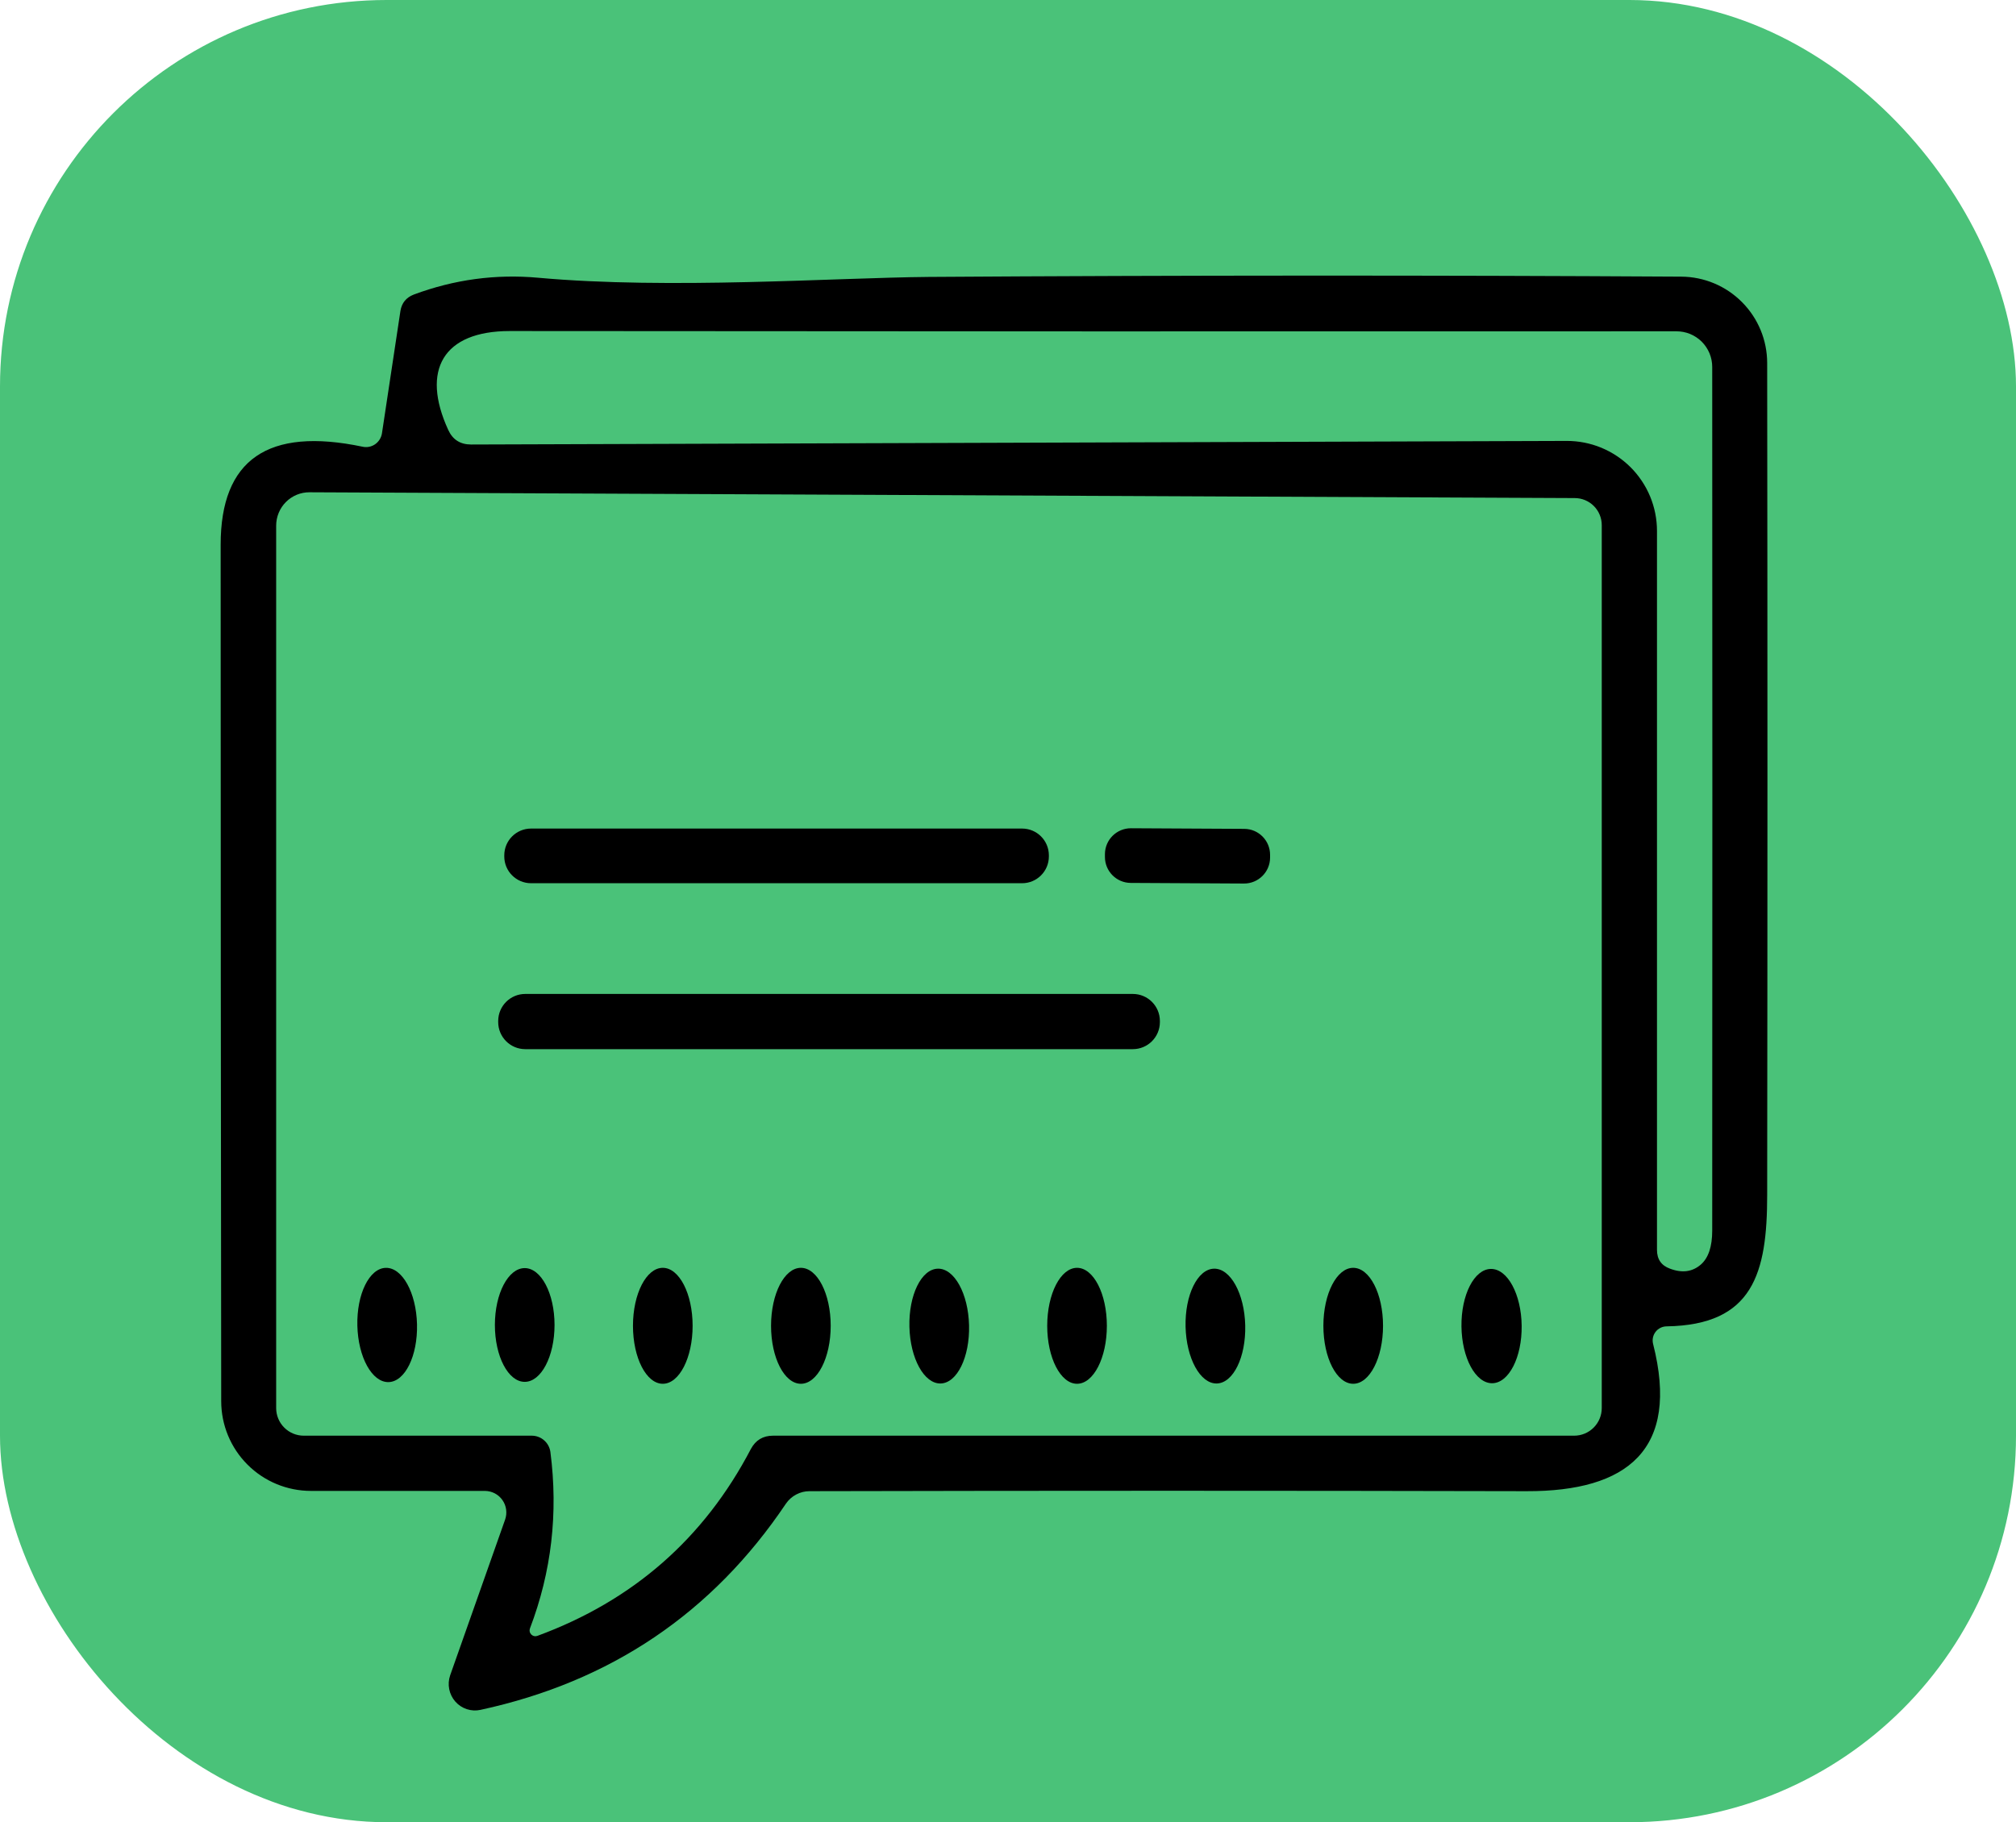 <svg width="73" height="66" viewBox="0 0 73 66" fill="none" xmlns="http://www.w3.org/2000/svg">
<rect width="73" height="66" rx="14" fill="#4AC279"/>
<path d="M18.29 55.04C18.331 54.923 18.344 54.797 18.327 54.674C18.311 54.551 18.265 54.434 18.193 54.332C18.122 54.23 18.027 54.147 17.917 54.089C17.807 54.032 17.684 54.001 17.56 54H11.26C10.398 54 9.571 53.658 8.962 53.048C8.352 52.439 8.01 51.612 8.01 50.75C7.997 40.537 7.99 30.197 7.99 19.73C7.99 16.643 9.703 15.46 13.13 16.18C13.207 16.197 13.286 16.198 13.364 16.183C13.441 16.168 13.515 16.137 13.581 16.092C13.646 16.047 13.702 15.989 13.745 15.922C13.788 15.854 13.817 15.779 13.83 15.7L14.5 11.26C14.547 10.973 14.707 10.777 14.98 10.67C16.447 10.123 17.95 9.92 19.49 10.06C24.24 10.49 30.21 10.06 33.63 10.03C42.79 9.97 51.873 9.967 60.88 10.02C61.707 10.025 62.498 10.357 63.08 10.944C63.663 11.53 63.99 12.323 63.99 13.15C64.003 23.07 64.003 33.113 63.99 43.28C63.99 46.12 63.48 47.99 60.35 48.04C60.272 48.041 60.196 48.059 60.126 48.093C60.056 48.128 59.995 48.178 59.948 48.24C59.901 48.302 59.868 48.374 59.853 48.45C59.838 48.526 59.84 48.605 59.86 48.68C60.83 52.5 58.94 54.02 55.28 54.01C46.607 53.99 37.95 53.99 29.31 54.01C29.143 54.01 28.979 54.051 28.831 54.13C28.683 54.208 28.555 54.322 28.46 54.46C25.8 58.42 22.113 60.91 17.4 61.93C17.235 61.967 17.064 61.958 16.904 61.905C16.743 61.853 16.6 61.758 16.488 61.631C16.376 61.504 16.299 61.348 16.266 61.181C16.233 61.014 16.245 60.841 16.3 60.68L18.29 55.04ZM17.06 16.1L56.73 15.97C57.159 15.969 57.584 16.052 57.981 16.215C58.377 16.379 58.738 16.619 59.042 16.921C59.345 17.224 59.586 17.584 59.751 17.98C59.915 18.376 60 18.801 60 19.23V45.27C60 45.61 60.157 45.837 60.47 45.95C60.91 46.117 61.283 46.067 61.59 45.8C61.863 45.56 62 45.15 62 44.57C62.007 33.99 62.007 23.563 62 13.29C62 13.12 61.966 12.951 61.901 12.794C61.835 12.637 61.739 12.494 61.619 12.374C61.498 12.254 61.354 12.16 61.197 12.095C61.039 12.031 60.87 11.999 60.7 12C46.72 12.007 32.64 12.003 18.46 11.99C16.04 11.99 15.24 13.41 16.23 15.57C16.39 15.923 16.667 16.1 17.06 16.1ZM19.19 58.98C19.176 59.018 19.173 59.059 19.182 59.098C19.19 59.137 19.21 59.173 19.238 59.202C19.267 59.23 19.303 59.25 19.342 59.258C19.381 59.267 19.422 59.264 19.46 59.25C22.92 57.977 25.497 55.72 27.19 52.48C27.363 52.16 27.63 52 27.99 52H57C57.265 52 57.52 51.895 57.707 51.707C57.895 51.52 58 51.265 58 51V19.02C58 18.76 57.897 18.511 57.713 18.327C57.529 18.143 57.28 18.04 57.02 18.04L11.21 17.83C11.052 17.829 10.895 17.859 10.748 17.919C10.601 17.98 10.467 18.068 10.355 18.181C10.242 18.293 10.153 18.427 10.092 18.575C10.031 18.722 10 18.88 10 19.04V51C10 51.265 10.105 51.52 10.293 51.707C10.48 51.895 10.735 52 11 52H19.26C19.424 52.001 19.582 52.061 19.705 52.17C19.828 52.278 19.908 52.427 19.93 52.59C20.217 54.803 19.97 56.933 19.19 58.98Z" fill="black"/>
<path d="M37.01 30.01H19.23C18.694 30.01 18.26 30.444 18.26 30.98V31.02C18.26 31.556 18.694 31.99 19.23 31.99H37.01C37.546 31.99 37.98 31.556 37.98 31.02V30.98C37.98 30.444 37.546 30.01 37.01 30.01Z" fill="black"/>
<path d="M45.055 30.021L40.955 29.999C40.436 29.997 40.013 30.415 40.01 30.934L40.01 31.034C40.007 31.553 40.426 31.977 40.945 31.979L45.045 32.001C45.564 32.004 45.987 31.585 45.99 31.066L45.99 30.966C45.993 30.447 45.574 30.023 45.055 30.021Z" fill="black"/>
<path d="M41.02 36H19.02C18.479 36 18.04 36.439 18.04 36.98V37.02C18.04 37.561 18.479 38 19.02 38H41.02C41.561 38 42 37.561 42 37.02V36.98C42 36.439 41.561 36 41.02 36Z" fill="black"/>
<path d="M12.94 48.016C12.968 49.159 13.474 50.074 14.071 50.059C14.667 50.045 15.128 49.107 15.1 47.964C15.072 46.821 14.566 45.906 13.969 45.921C13.373 45.935 12.912 46.874 12.94 48.016Z" fill="black"/>
<path d="M17.92 47.99C17.92 49.128 18.404 50.05 19 50.05C19.596 50.05 20.08 49.128 20.08 47.99C20.08 46.852 19.596 45.93 19 45.93C18.404 45.93 17.92 46.852 17.92 47.99Z" fill="black"/>
<path d="M22.92 48.02C22.92 49.18 23.404 50.12 24 50.12C24.596 50.12 25.08 49.18 25.08 48.02C25.08 46.86 24.596 45.92 24 45.92C23.404 45.92 22.92 46.86 22.92 48.02Z" fill="black"/>
<path d="M27.92 48.02C27.92 49.18 28.404 50.12 29 50.12C29.596 50.12 30.08 49.18 30.08 48.02C30.08 46.86 29.596 45.92 29 45.92C28.404 45.92 27.92 46.86 27.92 48.02Z" fill="black"/>
<path d="M32.93 48.056C32.958 49.205 33.465 50.124 34.061 50.109C34.657 50.095 35.118 49.152 35.09 48.004C35.062 46.855 34.556 45.936 33.959 45.951C33.363 45.965 32.902 46.908 32.93 48.056Z" fill="black"/>
<path d="M37.92 48.02C37.92 49.18 38.404 50.12 39 50.12C39.596 50.12 40.08 49.18 40.08 48.02C40.08 46.86 39.596 45.92 39 45.92C38.404 45.92 37.92 46.86 37.92 48.02Z" fill="black"/>
<path d="M42.93 48.056C42.958 49.205 43.465 50.124 44.061 50.109C44.657 50.095 45.118 49.152 45.09 48.004C45.062 46.855 44.556 45.936 43.959 45.951C43.363 45.965 42.902 46.908 42.93 48.056Z" fill="black"/>
<path d="M47.92 48.02C47.92 49.18 48.404 50.12 49 50.12C49.596 50.12 50.08 49.18 50.08 48.02C50.08 46.86 49.596 45.92 49 45.92C48.404 45.92 47.92 46.86 47.92 48.02Z" fill="black"/>
<path d="M52.92 48.043C52.934 49.186 53.433 50.107 54.035 50.1C54.637 50.092 55.114 49.16 55.1 48.017C55.086 46.873 54.587 45.953 53.985 45.96C53.383 45.967 52.906 46.9 52.92 48.043Z" fill="black"/>
</svg>
